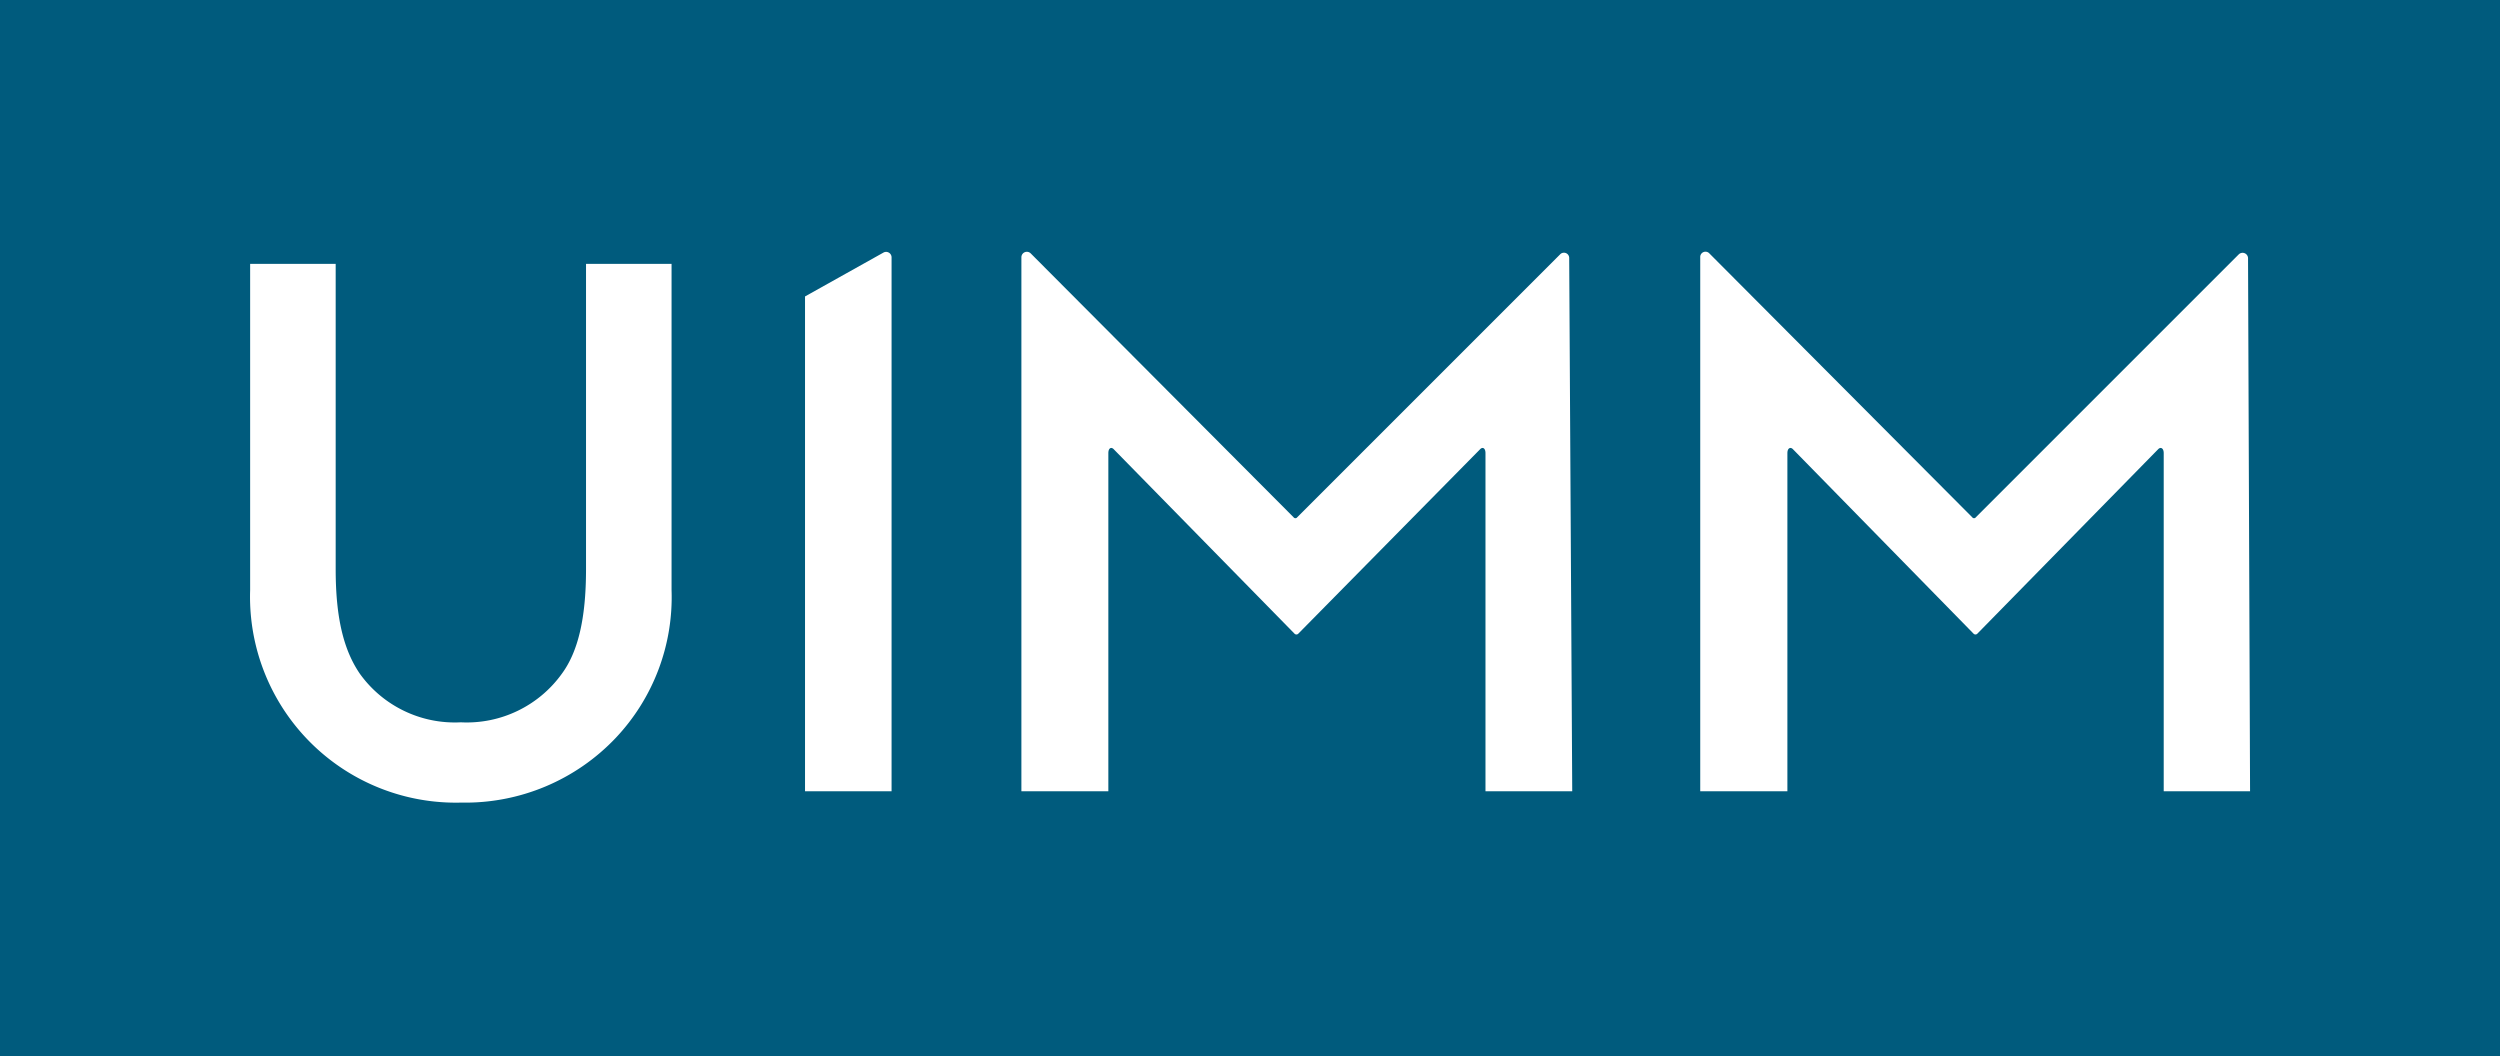 <svg xmlns="http://www.w3.org/2000/svg" viewBox="0 0 123.63 52.22"><defs><style>.cls-1{fill:#005b7d;}.cls-2{fill:#fff;}</style></defs><title>logo_uimm</title><g id="Calque_2" data-name="Calque 2"><g id="SOUS_HOME_02" data-name="SOUS HOME 02"><rect class="cls-1" width="123.63" height="52.22"/><path class="cls-2" d="M16.6,13.05v15.1c0,2.42.4,4,1.19,5.16a5.78,5.78,0,0,0,5,2.41,5.79,5.79,0,0,0,5-2.41c.79-1.08,1.19-2.71,1.19-5.16V13.05h4.23V29.18a10.13,10.13,0,0,1-2.76,7.31,10.25,10.25,0,0,1-7.64,3.2A10.18,10.18,0,0,1,12.37,29.18V13.05Z"/><path class="cls-2" d="M39.81,14.66V39.13h4.28V12.73a.27.27,0,0,0-.4-.24Z"/><path class="cls-2" d="M77.75,39.13H73.46V22.41c0-.25-.14-.32-.26-.2l-9,9.13a.13.13,0,0,1-.18,0l-8.95-9.13c-.12-.12-.26-.05-.26.2V39.13h-4.3V12.72a.27.27,0,0,1,.46-.19l13,13.05a.11.11,0,0,0,.18,0l13-13a.26.26,0,0,1,.45.19Z"/><path class="cls-2" d="M111.27,39.13H107V22.41c0-.25-.15-.32-.27-.2l-8.95,9.13a.13.13,0,0,1-.18,0l-8.94-9.13c-.12-.12-.27-.05-.27.2V39.13H84.08V12.72a.26.26,0,0,1,.45-.19l13,13.05a.11.11,0,0,0,.18,0l13-13a.27.27,0,0,1,.46.19Z"/></g></g></svg>